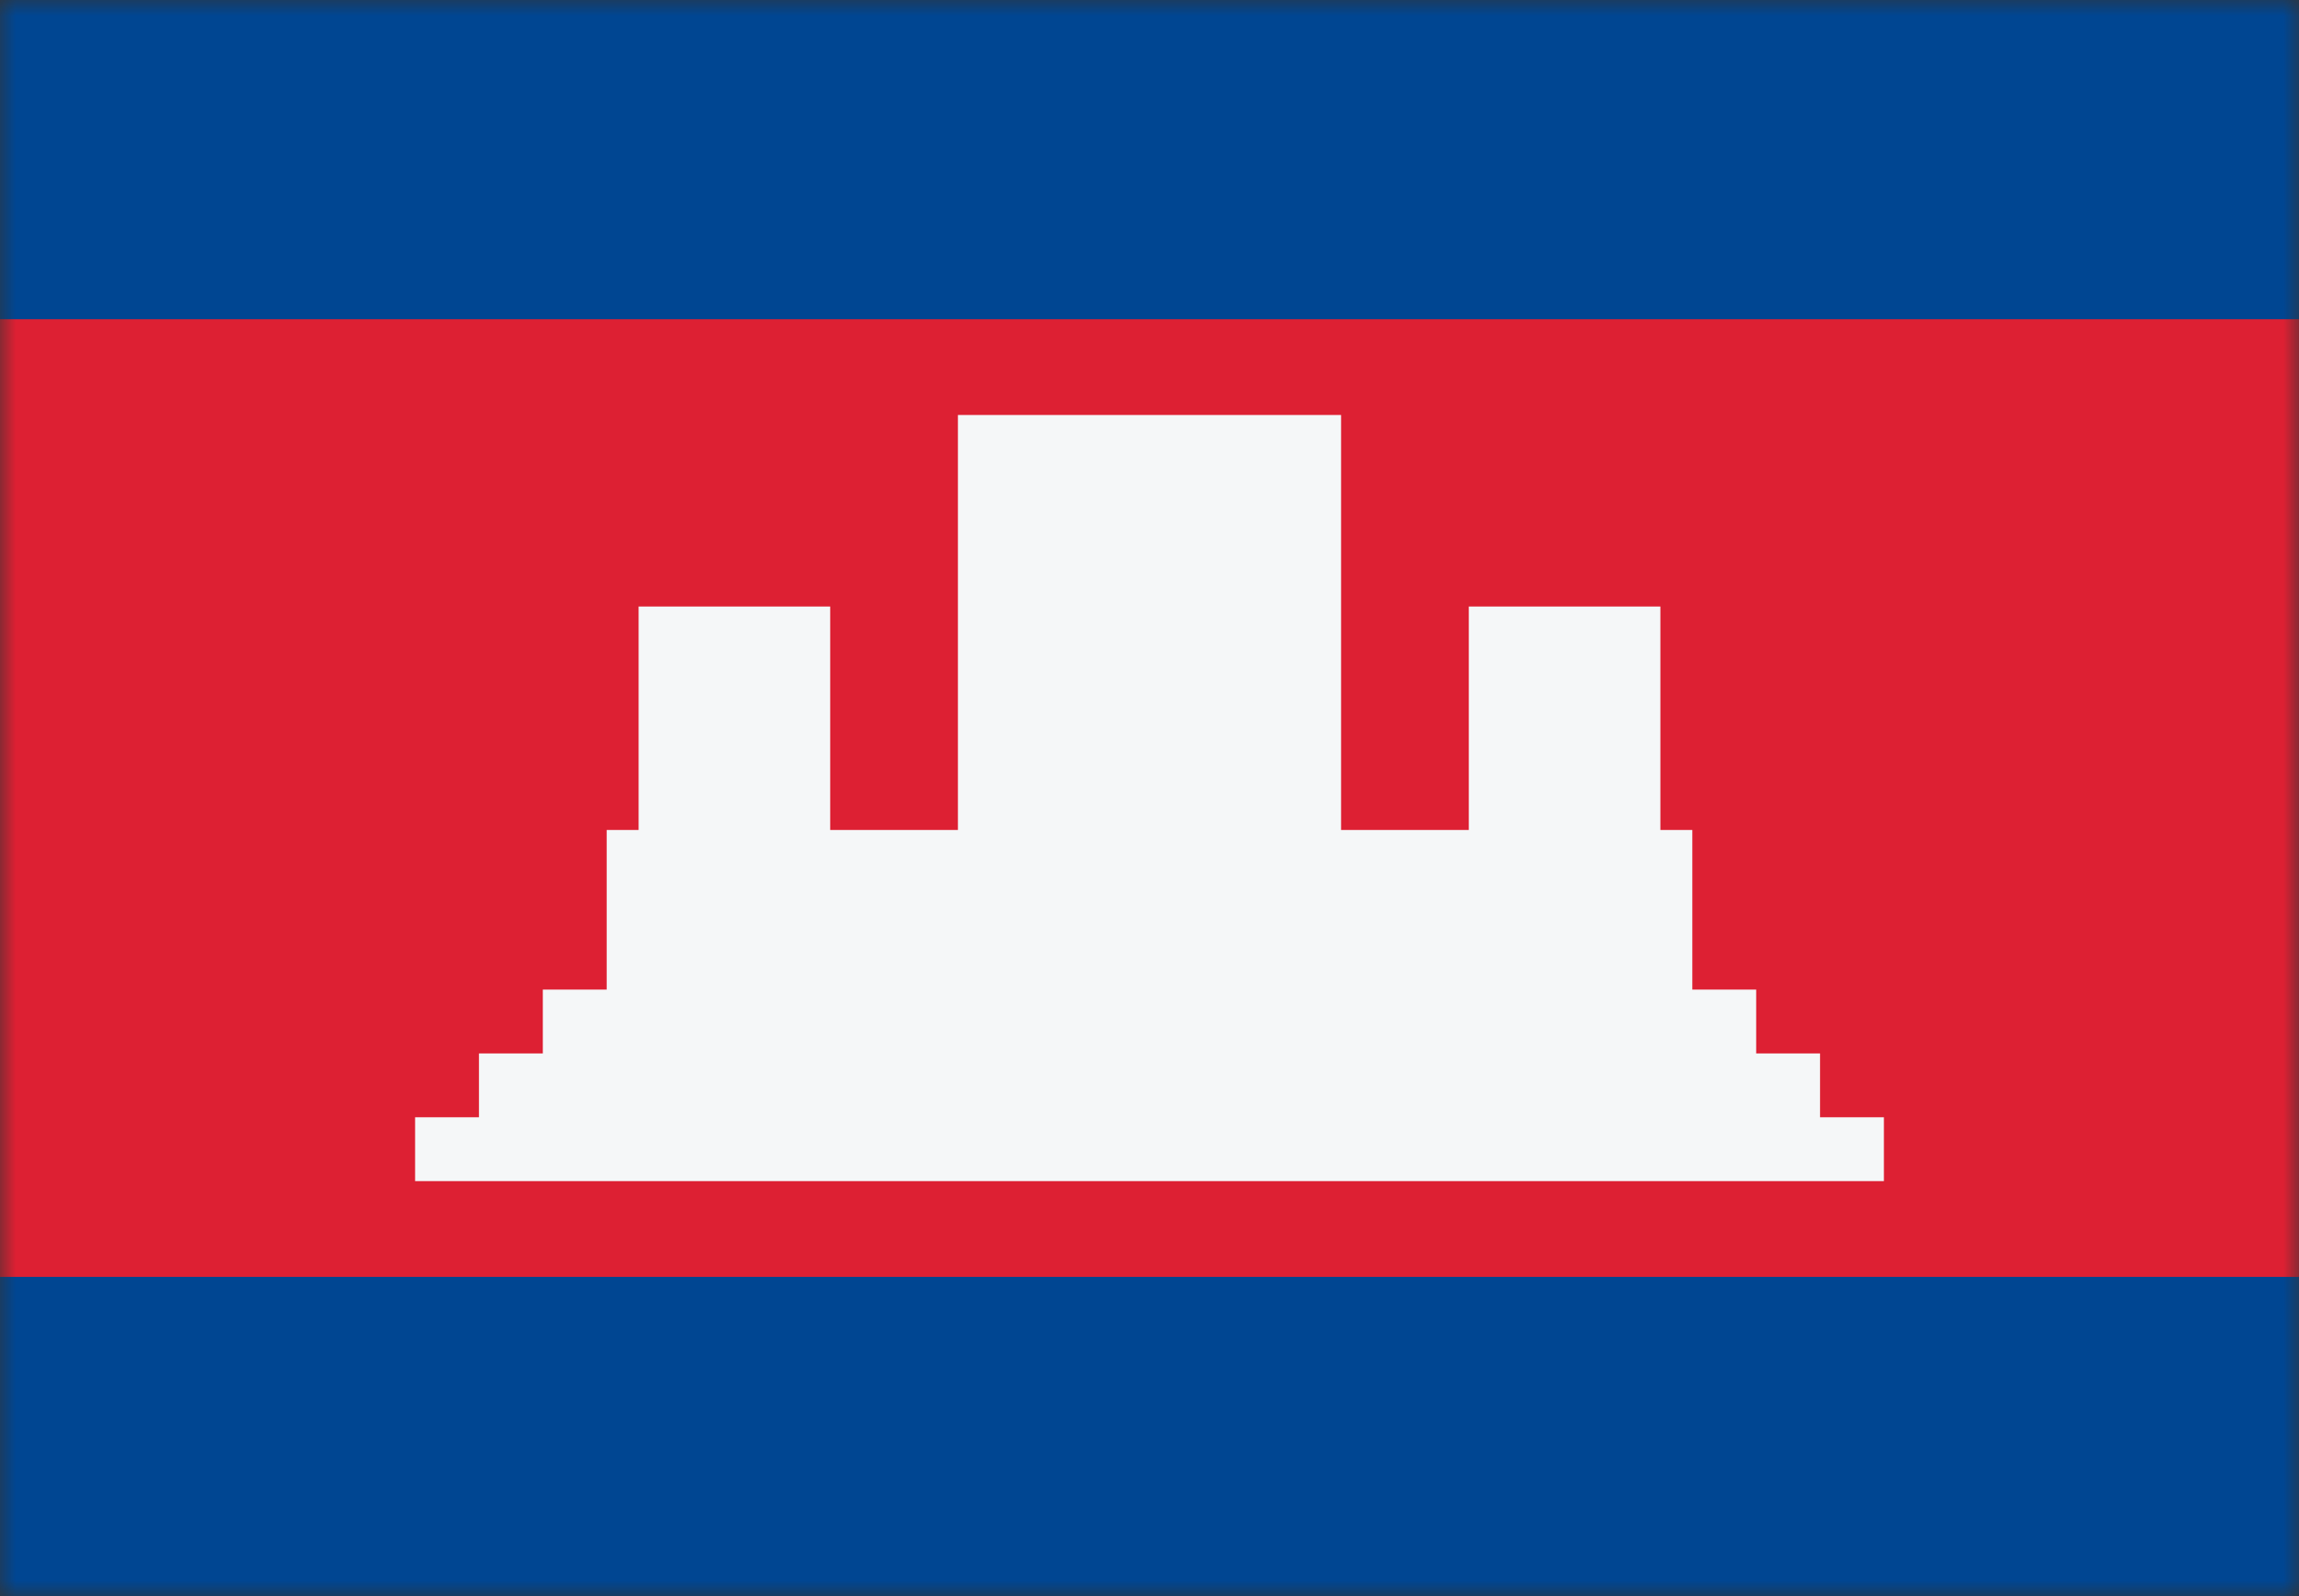 <svg width="72" height="50" viewBox="0 0 72 50" fill="none" xmlns="http://www.w3.org/2000/svg">
<rect x="0" y="0" width="72" height="50" fill="#333333" stroke="none"/>
<mask id="mask0_784_2355" style="mask-type:alpha" maskUnits="userSpaceOnUse" x="0" y="0" width="72" height="50">
<rect width="72" height="50" fill="#D9D9D9"/>
</mask>
<g mask="url(#mask0_784_2355)">
<rect width="72" height="50" fill="#004692"/>
<rect y="40" width="30" height="72" transform="rotate(-90 0 40)" fill="#DD2033"/>
<path d="M19 26L19 31H17L17 33L15 33L15 35L13 35V37L59 37V35L57 35V33L55 33V31H53V26L52 26V19H46V26L42 26V13H30V26L26 26V19L20 19L20 26H19Z" fill="#F5F7F8"/>
</g>
</svg>

